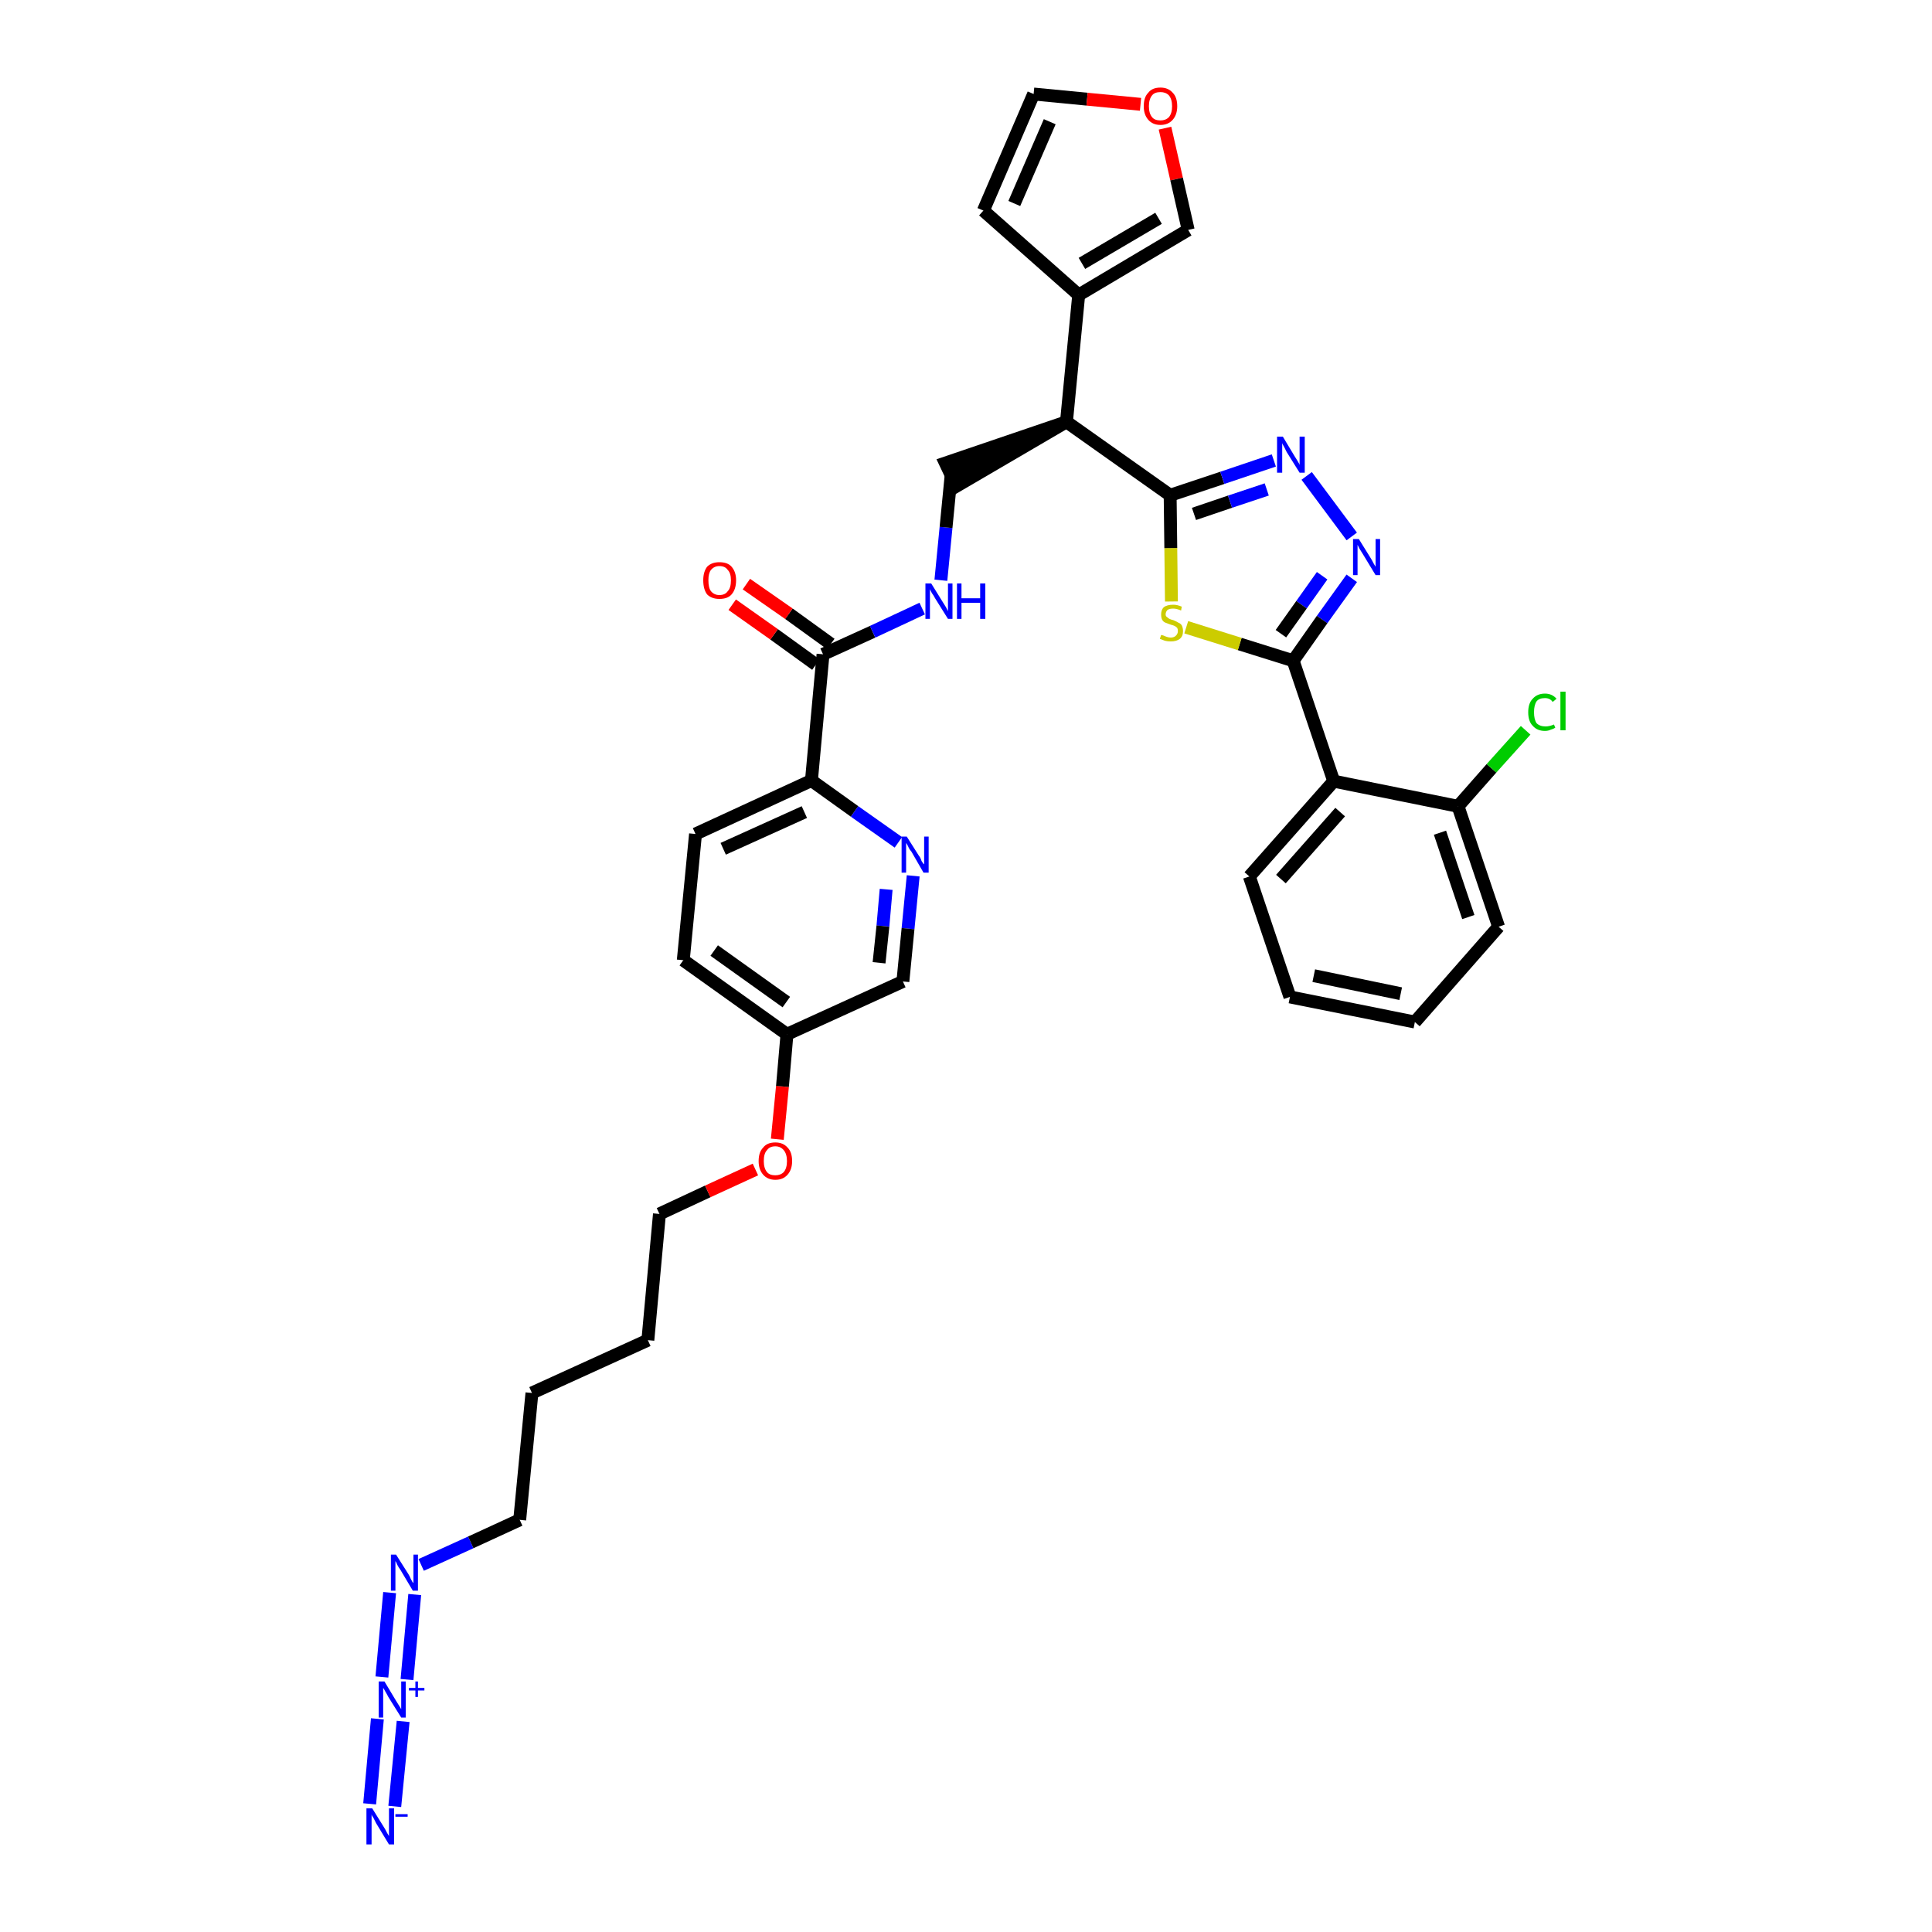 <?xml version='1.0' encoding='iso-8859-1'?>
<svg version='1.1' baseProfile='full'
              xmlns='http://www.w3.org/2000/svg'
                      xmlns:rdkit='http://www.rdkit.org/xml'
                      xmlns:xlink='http://www.w3.org/1999/xlink'
                  xml:space='preserve'
width='300px' height='300px' viewBox='0 0 300 300'>
<!-- END OF HEADER -->
<path class='bond-0 atom-0 atom-1' d='M 61.3,280.5 L 62.6,267.3' style='fill:none;fill-rule:evenodd;stroke:#0000FF;stroke-width:2.0px;stroke-linecap:butt;stroke-linejoin:miter;stroke-opacity:1' />
<path class='bond-0 atom-0 atom-1' d='M 57.4,280.1 L 58.6,266.9' style='fill:none;fill-rule:evenodd;stroke:#0000FF;stroke-width:2.0px;stroke-linecap:butt;stroke-linejoin:miter;stroke-opacity:1' />
<path class='bond-1 atom-1 atom-2' d='M 63.2,260.8 L 64.4,247.6' style='fill:none;fill-rule:evenodd;stroke:#0000FF;stroke-width:2.0px;stroke-linecap:butt;stroke-linejoin:miter;stroke-opacity:1' />
<path class='bond-1 atom-1 atom-2' d='M 59.3,260.4 L 60.5,247.3' style='fill:none;fill-rule:evenodd;stroke:#0000FF;stroke-width:2.0px;stroke-linecap:butt;stroke-linejoin:miter;stroke-opacity:1' />
<path class='bond-2 atom-2 atom-3' d='M 65.4,243.0 L 73.1,239.5' style='fill:none;fill-rule:evenodd;stroke:#0000FF;stroke-width:2.0px;stroke-linecap:butt;stroke-linejoin:miter;stroke-opacity:1' />
<path class='bond-2 atom-2 atom-3' d='M 73.1,239.5 L 80.7,236.0' style='fill:none;fill-rule:evenodd;stroke:#000000;stroke-width:2.0px;stroke-linecap:butt;stroke-linejoin:miter;stroke-opacity:1' />
<path class='bond-3 atom-3 atom-4' d='M 80.7,236.0 L 82.6,216.3' style='fill:none;fill-rule:evenodd;stroke:#000000;stroke-width:2.0px;stroke-linecap:butt;stroke-linejoin:miter;stroke-opacity:1' />
<path class='bond-4 atom-4 atom-5' d='M 82.6,216.3 L 100.6,208.1' style='fill:none;fill-rule:evenodd;stroke:#000000;stroke-width:2.0px;stroke-linecap:butt;stroke-linejoin:miter;stroke-opacity:1' />
<path class='bond-5 atom-5 atom-6' d='M 100.6,208.1 L 102.4,188.5' style='fill:none;fill-rule:evenodd;stroke:#000000;stroke-width:2.0px;stroke-linecap:butt;stroke-linejoin:miter;stroke-opacity:1' />
<path class='bond-6 atom-6 atom-7' d='M 102.4,188.5 L 109.9,185.0' style='fill:none;fill-rule:evenodd;stroke:#000000;stroke-width:2.0px;stroke-linecap:butt;stroke-linejoin:miter;stroke-opacity:1' />
<path class='bond-6 atom-6 atom-7' d='M 109.9,185.0 L 117.3,181.6' style='fill:none;fill-rule:evenodd;stroke:#FF0000;stroke-width:2.0px;stroke-linecap:butt;stroke-linejoin:miter;stroke-opacity:1' />
<path class='bond-7 atom-7 atom-8' d='M 120.7,176.9 L 121.5,168.7' style='fill:none;fill-rule:evenodd;stroke:#FF0000;stroke-width:2.0px;stroke-linecap:butt;stroke-linejoin:miter;stroke-opacity:1' />
<path class='bond-7 atom-7 atom-8' d='M 121.5,168.7 L 122.2,160.6' style='fill:none;fill-rule:evenodd;stroke:#000000;stroke-width:2.0px;stroke-linecap:butt;stroke-linejoin:miter;stroke-opacity:1' />
<path class='bond-8 atom-8 atom-9' d='M 122.2,160.6 L 106.1,149.1' style='fill:none;fill-rule:evenodd;stroke:#000000;stroke-width:2.0px;stroke-linecap:butt;stroke-linejoin:miter;stroke-opacity:1' />
<path class='bond-8 atom-8 atom-9' d='M 122.1,155.6 L 110.9,147.6' style='fill:none;fill-rule:evenodd;stroke:#000000;stroke-width:2.0px;stroke-linecap:butt;stroke-linejoin:miter;stroke-opacity:1' />
<path class='bond-35 atom-35 atom-8' d='M 140.2,152.4 L 122.2,160.6' style='fill:none;fill-rule:evenodd;stroke:#000000;stroke-width:2.0px;stroke-linecap:butt;stroke-linejoin:miter;stroke-opacity:1' />
<path class='bond-9 atom-9 atom-10' d='M 106.1,149.1 L 108.0,129.5' style='fill:none;fill-rule:evenodd;stroke:#000000;stroke-width:2.0px;stroke-linecap:butt;stroke-linejoin:miter;stroke-opacity:1' />
<path class='bond-10 atom-10 atom-11' d='M 108.0,129.5 L 126.0,121.2' style='fill:none;fill-rule:evenodd;stroke:#000000;stroke-width:2.0px;stroke-linecap:butt;stroke-linejoin:miter;stroke-opacity:1' />
<path class='bond-10 atom-10 atom-11' d='M 112.3,131.8 L 124.9,126.1' style='fill:none;fill-rule:evenodd;stroke:#000000;stroke-width:2.0px;stroke-linecap:butt;stroke-linejoin:miter;stroke-opacity:1' />
<path class='bond-11 atom-11 atom-12' d='M 126.0,121.2 L 127.8,101.6' style='fill:none;fill-rule:evenodd;stroke:#000000;stroke-width:2.0px;stroke-linecap:butt;stroke-linejoin:miter;stroke-opacity:1' />
<path class='bond-33 atom-11 atom-34' d='M 126.0,121.2 L 132.7,126.0' style='fill:none;fill-rule:evenodd;stroke:#000000;stroke-width:2.0px;stroke-linecap:butt;stroke-linejoin:miter;stroke-opacity:1' />
<path class='bond-33 atom-11 atom-34' d='M 132.7,126.0 L 139.5,130.8' style='fill:none;fill-rule:evenodd;stroke:#0000FF;stroke-width:2.0px;stroke-linecap:butt;stroke-linejoin:miter;stroke-opacity:1' />
<path class='bond-12 atom-12 atom-13' d='M 129.0,100.0 L 122.5,95.3' style='fill:none;fill-rule:evenodd;stroke:#000000;stroke-width:2.0px;stroke-linecap:butt;stroke-linejoin:miter;stroke-opacity:1' />
<path class='bond-12 atom-12 atom-13' d='M 122.5,95.3 L 115.9,90.7' style='fill:none;fill-rule:evenodd;stroke:#FF0000;stroke-width:2.0px;stroke-linecap:butt;stroke-linejoin:miter;stroke-opacity:1' />
<path class='bond-12 atom-12 atom-13' d='M 126.7,103.2 L 120.2,98.5' style='fill:none;fill-rule:evenodd;stroke:#000000;stroke-width:2.0px;stroke-linecap:butt;stroke-linejoin:miter;stroke-opacity:1' />
<path class='bond-12 atom-12 atom-13' d='M 120.2,98.5 L 113.7,93.9' style='fill:none;fill-rule:evenodd;stroke:#FF0000;stroke-width:2.0px;stroke-linecap:butt;stroke-linejoin:miter;stroke-opacity:1' />
<path class='bond-13 atom-12 atom-14' d='M 127.8,101.6 L 135.5,98.1' style='fill:none;fill-rule:evenodd;stroke:#000000;stroke-width:2.0px;stroke-linecap:butt;stroke-linejoin:miter;stroke-opacity:1' />
<path class='bond-13 atom-12 atom-14' d='M 135.5,98.1 L 143.2,94.5' style='fill:none;fill-rule:evenodd;stroke:#0000FF;stroke-width:2.0px;stroke-linecap:butt;stroke-linejoin:miter;stroke-opacity:1' />
<path class='bond-14 atom-14 atom-15' d='M 146.1,90.1 L 146.9,81.9' style='fill:none;fill-rule:evenodd;stroke:#0000FF;stroke-width:2.0px;stroke-linecap:butt;stroke-linejoin:miter;stroke-opacity:1' />
<path class='bond-14 atom-14 atom-15' d='M 146.9,81.9 L 147.7,73.7' style='fill:none;fill-rule:evenodd;stroke:#000000;stroke-width:2.0px;stroke-linecap:butt;stroke-linejoin:miter;stroke-opacity:1' />
<path class='bond-15 atom-16 atom-15' d='M 165.6,65.5 L 146.8,71.9 L 148.5,75.5 Z' style='fill:#000000;fill-rule:evenodd;fill-opacity:1;stroke:#000000;stroke-width:2.0px;stroke-linecap:butt;stroke-linejoin:miter;stroke-opacity:1;' />
<path class='bond-16 atom-16 atom-17' d='M 165.6,65.5 L 167.5,45.8' style='fill:none;fill-rule:evenodd;stroke:#000000;stroke-width:2.0px;stroke-linecap:butt;stroke-linejoin:miter;stroke-opacity:1' />
<path class='bond-21 atom-16 atom-22' d='M 165.6,65.5 L 181.7,76.9' style='fill:none;fill-rule:evenodd;stroke:#000000;stroke-width:2.0px;stroke-linecap:butt;stroke-linejoin:miter;stroke-opacity:1' />
<path class='bond-17 atom-17 atom-18' d='M 167.5,45.8 L 152.7,32.7' style='fill:none;fill-rule:evenodd;stroke:#000000;stroke-width:2.0px;stroke-linecap:butt;stroke-linejoin:miter;stroke-opacity:1' />
<path class='bond-36 atom-21 atom-17' d='M 184.5,35.7 L 167.5,45.8' style='fill:none;fill-rule:evenodd;stroke:#000000;stroke-width:2.0px;stroke-linecap:butt;stroke-linejoin:miter;stroke-opacity:1' />
<path class='bond-36 atom-21 atom-17' d='M 179.9,33.9 L 168.0,40.9' style='fill:none;fill-rule:evenodd;stroke:#000000;stroke-width:2.0px;stroke-linecap:butt;stroke-linejoin:miter;stroke-opacity:1' />
<path class='bond-18 atom-18 atom-19' d='M 152.7,32.7 L 160.5,14.6' style='fill:none;fill-rule:evenodd;stroke:#000000;stroke-width:2.0px;stroke-linecap:butt;stroke-linejoin:miter;stroke-opacity:1' />
<path class='bond-18 atom-18 atom-19' d='M 157.5,31.6 L 163.0,18.9' style='fill:none;fill-rule:evenodd;stroke:#000000;stroke-width:2.0px;stroke-linecap:butt;stroke-linejoin:miter;stroke-opacity:1' />
<path class='bond-19 atom-19 atom-20' d='M 160.5,14.6 L 168.8,15.4' style='fill:none;fill-rule:evenodd;stroke:#000000;stroke-width:2.0px;stroke-linecap:butt;stroke-linejoin:miter;stroke-opacity:1' />
<path class='bond-19 atom-19 atom-20' d='M 168.8,15.4 L 177.1,16.2' style='fill:none;fill-rule:evenodd;stroke:#FF0000;stroke-width:2.0px;stroke-linecap:butt;stroke-linejoin:miter;stroke-opacity:1' />
<path class='bond-20 atom-20 atom-21' d='M 180.9,19.9 L 182.7,27.8' style='fill:none;fill-rule:evenodd;stroke:#FF0000;stroke-width:2.0px;stroke-linecap:butt;stroke-linejoin:miter;stroke-opacity:1' />
<path class='bond-20 atom-20 atom-21' d='M 182.7,27.8 L 184.5,35.7' style='fill:none;fill-rule:evenodd;stroke:#000000;stroke-width:2.0px;stroke-linecap:butt;stroke-linejoin:miter;stroke-opacity:1' />
<path class='bond-22 atom-22 atom-23' d='M 181.7,76.9 L 189.8,74.2' style='fill:none;fill-rule:evenodd;stroke:#000000;stroke-width:2.0px;stroke-linecap:butt;stroke-linejoin:miter;stroke-opacity:1' />
<path class='bond-22 atom-22 atom-23' d='M 189.8,74.2 L 197.8,71.5' style='fill:none;fill-rule:evenodd;stroke:#0000FF;stroke-width:2.0px;stroke-linecap:butt;stroke-linejoin:miter;stroke-opacity:1' />
<path class='bond-22 atom-22 atom-23' d='M 185.4,79.8 L 191.0,77.9' style='fill:none;fill-rule:evenodd;stroke:#000000;stroke-width:2.0px;stroke-linecap:butt;stroke-linejoin:miter;stroke-opacity:1' />
<path class='bond-22 atom-22 atom-23' d='M 191.0,77.9 L 196.7,76.0' style='fill:none;fill-rule:evenodd;stroke:#0000FF;stroke-width:2.0px;stroke-linecap:butt;stroke-linejoin:miter;stroke-opacity:1' />
<path class='bond-37 atom-33 atom-22' d='M 181.9,93.4 L 181.8,85.1' style='fill:none;fill-rule:evenodd;stroke:#CCCC00;stroke-width:2.0px;stroke-linecap:butt;stroke-linejoin:miter;stroke-opacity:1' />
<path class='bond-37 atom-33 atom-22' d='M 181.8,85.1 L 181.7,76.9' style='fill:none;fill-rule:evenodd;stroke:#000000;stroke-width:2.0px;stroke-linecap:butt;stroke-linejoin:miter;stroke-opacity:1' />
<path class='bond-23 atom-23 atom-24' d='M 202.9,73.9 L 209.9,83.3' style='fill:none;fill-rule:evenodd;stroke:#0000FF;stroke-width:2.0px;stroke-linecap:butt;stroke-linejoin:miter;stroke-opacity:1' />
<path class='bond-24 atom-24 atom-25' d='M 209.9,89.8 L 205.3,96.2' style='fill:none;fill-rule:evenodd;stroke:#0000FF;stroke-width:2.0px;stroke-linecap:butt;stroke-linejoin:miter;stroke-opacity:1' />
<path class='bond-24 atom-24 atom-25' d='M 205.3,96.2 L 200.8,102.6' style='fill:none;fill-rule:evenodd;stroke:#000000;stroke-width:2.0px;stroke-linecap:butt;stroke-linejoin:miter;stroke-opacity:1' />
<path class='bond-24 atom-24 atom-25' d='M 205.3,89.4 L 202.1,93.9' style='fill:none;fill-rule:evenodd;stroke:#0000FF;stroke-width:2.0px;stroke-linecap:butt;stroke-linejoin:miter;stroke-opacity:1' />
<path class='bond-24 atom-24 atom-25' d='M 202.1,93.9 L 198.9,98.4' style='fill:none;fill-rule:evenodd;stroke:#000000;stroke-width:2.0px;stroke-linecap:butt;stroke-linejoin:miter;stroke-opacity:1' />
<path class='bond-25 atom-25 atom-26' d='M 200.8,102.6 L 207.1,121.3' style='fill:none;fill-rule:evenodd;stroke:#000000;stroke-width:2.0px;stroke-linecap:butt;stroke-linejoin:miter;stroke-opacity:1' />
<path class='bond-32 atom-25 atom-33' d='M 200.8,102.6 L 192.5,100.0' style='fill:none;fill-rule:evenodd;stroke:#000000;stroke-width:2.0px;stroke-linecap:butt;stroke-linejoin:miter;stroke-opacity:1' />
<path class='bond-32 atom-25 atom-33' d='M 192.5,100.0 L 184.2,97.4' style='fill:none;fill-rule:evenodd;stroke:#CCCC00;stroke-width:2.0px;stroke-linecap:butt;stroke-linejoin:miter;stroke-opacity:1' />
<path class='bond-26 atom-26 atom-27' d='M 207.1,121.3 L 194.0,136.1' style='fill:none;fill-rule:evenodd;stroke:#000000;stroke-width:2.0px;stroke-linecap:butt;stroke-linejoin:miter;stroke-opacity:1' />
<path class='bond-26 atom-26 atom-27' d='M 208.1,126.1 L 198.9,136.5' style='fill:none;fill-rule:evenodd;stroke:#000000;stroke-width:2.0px;stroke-linecap:butt;stroke-linejoin:miter;stroke-opacity:1' />
<path class='bond-38 atom-31 atom-26' d='M 226.4,125.2 L 207.1,121.3' style='fill:none;fill-rule:evenodd;stroke:#000000;stroke-width:2.0px;stroke-linecap:butt;stroke-linejoin:miter;stroke-opacity:1' />
<path class='bond-27 atom-27 atom-28' d='M 194.0,136.1 L 200.3,154.8' style='fill:none;fill-rule:evenodd;stroke:#000000;stroke-width:2.0px;stroke-linecap:butt;stroke-linejoin:miter;stroke-opacity:1' />
<path class='bond-28 atom-28 atom-29' d='M 200.3,154.8 L 219.7,158.7' style='fill:none;fill-rule:evenodd;stroke:#000000;stroke-width:2.0px;stroke-linecap:butt;stroke-linejoin:miter;stroke-opacity:1' />
<path class='bond-28 atom-28 atom-29' d='M 204.0,151.5 L 217.5,154.3' style='fill:none;fill-rule:evenodd;stroke:#000000;stroke-width:2.0px;stroke-linecap:butt;stroke-linejoin:miter;stroke-opacity:1' />
<path class='bond-29 atom-29 atom-30' d='M 219.7,158.7 L 232.7,143.9' style='fill:none;fill-rule:evenodd;stroke:#000000;stroke-width:2.0px;stroke-linecap:butt;stroke-linejoin:miter;stroke-opacity:1' />
<path class='bond-30 atom-30 atom-31' d='M 232.7,143.9 L 226.4,125.2' style='fill:none;fill-rule:evenodd;stroke:#000000;stroke-width:2.0px;stroke-linecap:butt;stroke-linejoin:miter;stroke-opacity:1' />
<path class='bond-30 atom-30 atom-31' d='M 228.0,142.4 L 223.6,129.3' style='fill:none;fill-rule:evenodd;stroke:#000000;stroke-width:2.0px;stroke-linecap:butt;stroke-linejoin:miter;stroke-opacity:1' />
<path class='bond-31 atom-31 atom-32' d='M 226.4,125.2 L 231.6,119.3' style='fill:none;fill-rule:evenodd;stroke:#000000;stroke-width:2.0px;stroke-linecap:butt;stroke-linejoin:miter;stroke-opacity:1' />
<path class='bond-31 atom-31 atom-32' d='M 231.6,119.3 L 236.9,113.4' style='fill:none;fill-rule:evenodd;stroke:#00CC00;stroke-width:2.0px;stroke-linecap:butt;stroke-linejoin:miter;stroke-opacity:1' />
<path class='bond-34 atom-34 atom-35' d='M 141.8,136.0 L 141.0,144.2' style='fill:none;fill-rule:evenodd;stroke:#0000FF;stroke-width:2.0px;stroke-linecap:butt;stroke-linejoin:miter;stroke-opacity:1' />
<path class='bond-34 atom-34 atom-35' d='M 141.0,144.2 L 140.2,152.4' style='fill:none;fill-rule:evenodd;stroke:#000000;stroke-width:2.0px;stroke-linecap:butt;stroke-linejoin:miter;stroke-opacity:1' />
<path class='bond-34 atom-34 atom-35' d='M 137.6,138.1 L 137.1,143.8' style='fill:none;fill-rule:evenodd;stroke:#0000FF;stroke-width:2.0px;stroke-linecap:butt;stroke-linejoin:miter;stroke-opacity:1' />
<path class='bond-34 atom-34 atom-35' d='M 137.1,143.8 L 136.5,149.5' style='fill:none;fill-rule:evenodd;stroke:#000000;stroke-width:2.0px;stroke-linecap:butt;stroke-linejoin:miter;stroke-opacity:1' />
<path  class='atom-0' d='M 57.8 280.8
L 59.6 283.7
Q 59.8 284.0, 60.1 284.6
Q 60.4 285.1, 60.4 285.1
L 60.4 280.8
L 61.2 280.8
L 61.2 286.4
L 60.4 286.4
L 58.4 283.1
Q 58.2 282.7, 58.0 282.3
Q 57.7 281.9, 57.7 281.7
L 57.7 286.4
L 56.9 286.4
L 56.9 280.8
L 57.8 280.8
' fill='#0000FF'/>
<path  class='atom-0' d='M 61.4 281.7
L 63.3 281.7
L 63.3 282.1
L 61.4 282.1
L 61.4 281.7
' fill='#0000FF'/>
<path  class='atom-1' d='M 59.7 261.1
L 61.5 264.1
Q 61.7 264.4, 62.0 264.9
Q 62.3 265.4, 62.3 265.4
L 62.3 261.1
L 63.0 261.1
L 63.0 266.7
L 62.3 266.7
L 60.3 263.5
Q 60.1 263.1, 59.8 262.6
Q 59.6 262.2, 59.5 262.1
L 59.5 266.7
L 58.8 266.7
L 58.8 261.1
L 59.7 261.1
' fill='#0000FF'/>
<path  class='atom-1' d='M 63.5 262.1
L 64.5 262.1
L 64.5 261.1
L 64.9 261.1
L 64.9 262.1
L 65.9 262.1
L 65.9 262.5
L 64.9 262.5
L 64.9 263.5
L 64.5 263.5
L 64.5 262.5
L 63.5 262.5
L 63.5 262.1
' fill='#0000FF'/>
<path  class='atom-2' d='M 61.5 241.4
L 63.4 244.4
Q 63.6 244.7, 63.8 245.2
Q 64.1 245.8, 64.2 245.8
L 64.2 241.4
L 64.9 241.4
L 64.9 247.0
L 64.1 247.0
L 62.2 243.8
Q 61.9 243.4, 61.7 243.0
Q 61.5 242.5, 61.4 242.4
L 61.4 247.0
L 60.7 247.0
L 60.7 241.4
L 61.5 241.4
' fill='#0000FF'/>
<path  class='atom-7' d='M 117.8 180.3
Q 117.8 178.9, 118.5 178.2
Q 119.1 177.4, 120.4 177.4
Q 121.6 177.4, 122.3 178.2
Q 123.0 178.9, 123.0 180.3
Q 123.0 181.6, 122.3 182.4
Q 121.6 183.2, 120.4 183.2
Q 119.2 183.2, 118.5 182.4
Q 117.8 181.6, 117.8 180.3
M 120.4 182.5
Q 121.2 182.5, 121.7 182.0
Q 122.2 181.4, 122.2 180.3
Q 122.2 179.2, 121.7 178.6
Q 121.2 178.0, 120.4 178.0
Q 119.5 178.0, 119.1 178.6
Q 118.6 179.1, 118.6 180.3
Q 118.6 181.4, 119.1 182.0
Q 119.5 182.5, 120.4 182.5
' fill='#FF0000'/>
<path  class='atom-13' d='M 109.2 90.1
Q 109.2 88.8, 109.8 88.0
Q 110.5 87.3, 111.7 87.3
Q 113.0 87.3, 113.6 88.0
Q 114.3 88.8, 114.3 90.1
Q 114.3 91.5, 113.6 92.3
Q 113.0 93.0, 111.7 93.0
Q 110.5 93.0, 109.8 92.3
Q 109.2 91.5, 109.2 90.1
M 111.7 92.4
Q 112.6 92.4, 113.0 91.8
Q 113.5 91.3, 113.5 90.1
Q 113.5 89.0, 113.0 88.5
Q 112.6 87.9, 111.7 87.9
Q 110.9 87.9, 110.4 88.5
Q 110.0 89.0, 110.0 90.1
Q 110.0 91.3, 110.4 91.8
Q 110.9 92.4, 111.7 92.4
' fill='#FF0000'/>
<path  class='atom-14' d='M 144.6 90.6
L 146.4 93.5
Q 146.6 93.8, 146.9 94.3
Q 147.2 94.9, 147.2 94.9
L 147.2 90.6
L 147.9 90.6
L 147.9 96.1
L 147.2 96.1
L 145.2 92.9
Q 145.0 92.5, 144.7 92.1
Q 144.5 91.7, 144.4 91.5
L 144.4 96.1
L 143.7 96.1
L 143.7 90.6
L 144.6 90.6
' fill='#0000FF'/>
<path  class='atom-14' d='M 148.6 90.6
L 149.3 90.6
L 149.3 92.9
L 152.2 92.9
L 152.2 90.6
L 153.0 90.6
L 153.0 96.1
L 152.2 96.1
L 152.2 93.6
L 149.3 93.6
L 149.3 96.1
L 148.6 96.1
L 148.6 90.6
' fill='#0000FF'/>
<path  class='atom-20' d='M 177.6 16.5
Q 177.6 15.1, 178.3 14.4
Q 178.9 13.6, 180.2 13.6
Q 181.4 13.6, 182.1 14.4
Q 182.8 15.1, 182.8 16.5
Q 182.8 17.8, 182.1 18.6
Q 181.4 19.4, 180.2 19.4
Q 179.0 19.4, 178.3 18.6
Q 177.6 17.8, 177.6 16.5
M 180.2 18.7
Q 181.0 18.7, 181.5 18.2
Q 182.0 17.6, 182.0 16.5
Q 182.0 15.4, 181.5 14.8
Q 181.0 14.3, 180.2 14.3
Q 179.3 14.3, 178.9 14.8
Q 178.4 15.4, 178.4 16.5
Q 178.4 17.6, 178.9 18.2
Q 179.3 18.7, 180.2 18.7
' fill='#FF0000'/>
<path  class='atom-23' d='M 199.2 67.8
L 201.0 70.8
Q 201.2 71.1, 201.5 71.6
Q 201.8 72.1, 201.8 72.2
L 201.8 67.8
L 202.6 67.8
L 202.6 73.4
L 201.8 73.4
L 199.8 70.2
Q 199.6 69.8, 199.4 69.4
Q 199.1 68.9, 199.1 68.8
L 199.1 73.4
L 198.3 73.4
L 198.3 67.8
L 199.2 67.8
' fill='#0000FF'/>
<path  class='atom-24' d='M 211.0 83.7
L 212.8 86.6
Q 213.0 86.9, 213.3 87.5
Q 213.6 88.0, 213.6 88.0
L 213.6 83.7
L 214.3 83.7
L 214.3 89.3
L 213.6 89.3
L 211.6 86.0
Q 211.4 85.7, 211.1 85.2
Q 210.9 84.8, 210.8 84.6
L 210.8 89.3
L 210.1 89.3
L 210.1 83.7
L 211.0 83.7
' fill='#0000FF'/>
<path  class='atom-32' d='M 237.3 110.6
Q 237.3 109.2, 238.0 108.5
Q 238.7 107.7, 239.9 107.7
Q 241.0 107.7, 241.7 108.5
L 241.1 109.0
Q 240.7 108.4, 239.9 108.4
Q 239.0 108.4, 238.6 108.9
Q 238.2 109.5, 238.2 110.6
Q 238.2 111.7, 238.6 112.3
Q 239.1 112.8, 240.0 112.8
Q 240.6 112.8, 241.3 112.5
L 241.5 113.0
Q 241.2 113.2, 240.8 113.3
Q 240.4 113.5, 239.9 113.5
Q 238.7 113.5, 238.0 112.7
Q 237.3 112.0, 237.3 110.6
' fill='#00CC00'/>
<path  class='atom-32' d='M 242.3 107.4
L 243.1 107.4
L 243.1 113.4
L 242.3 113.4
L 242.3 107.4
' fill='#00CC00'/>
<path  class='atom-33' d='M 180.3 98.6
Q 180.4 98.6, 180.7 98.7
Q 180.9 98.8, 181.2 98.9
Q 181.5 99.0, 181.8 99.0
Q 182.3 99.0, 182.6 98.7
Q 182.9 98.4, 182.9 98.0
Q 182.9 97.7, 182.8 97.5
Q 182.6 97.3, 182.4 97.2
Q 182.2 97.1, 181.8 97.0
Q 181.3 96.8, 181.0 96.7
Q 180.7 96.6, 180.5 96.3
Q 180.3 96.0, 180.3 95.4
Q 180.3 94.7, 180.7 94.3
Q 181.2 93.9, 182.2 93.9
Q 182.8 93.9, 183.5 94.2
L 183.4 94.8
Q 182.7 94.5, 182.2 94.5
Q 181.6 94.5, 181.3 94.7
Q 181.0 95.0, 181.0 95.4
Q 181.0 95.7, 181.2 95.8
Q 181.4 96.0, 181.6 96.1
Q 181.8 96.2, 182.2 96.3
Q 182.7 96.5, 183.0 96.7
Q 183.3 96.8, 183.5 97.1
Q 183.7 97.5, 183.7 98.0
Q 183.7 98.8, 183.2 99.2
Q 182.7 99.6, 181.8 99.6
Q 181.3 99.6, 180.9 99.5
Q 180.6 99.4, 180.1 99.2
L 180.3 98.6
' fill='#CCCC00'/>
<path  class='atom-34' d='M 140.8 129.9
L 142.7 132.9
Q 142.9 133.1, 143.1 133.7
Q 143.4 134.2, 143.5 134.2
L 143.5 129.9
L 144.2 129.9
L 144.2 135.5
L 143.4 135.5
L 141.5 132.2
Q 141.2 131.9, 141.0 131.4
Q 140.8 131.0, 140.7 130.9
L 140.7 135.5
L 140.0 135.5
L 140.0 129.9
L 140.8 129.9
' fill='#0000FF'/>
</svg>
